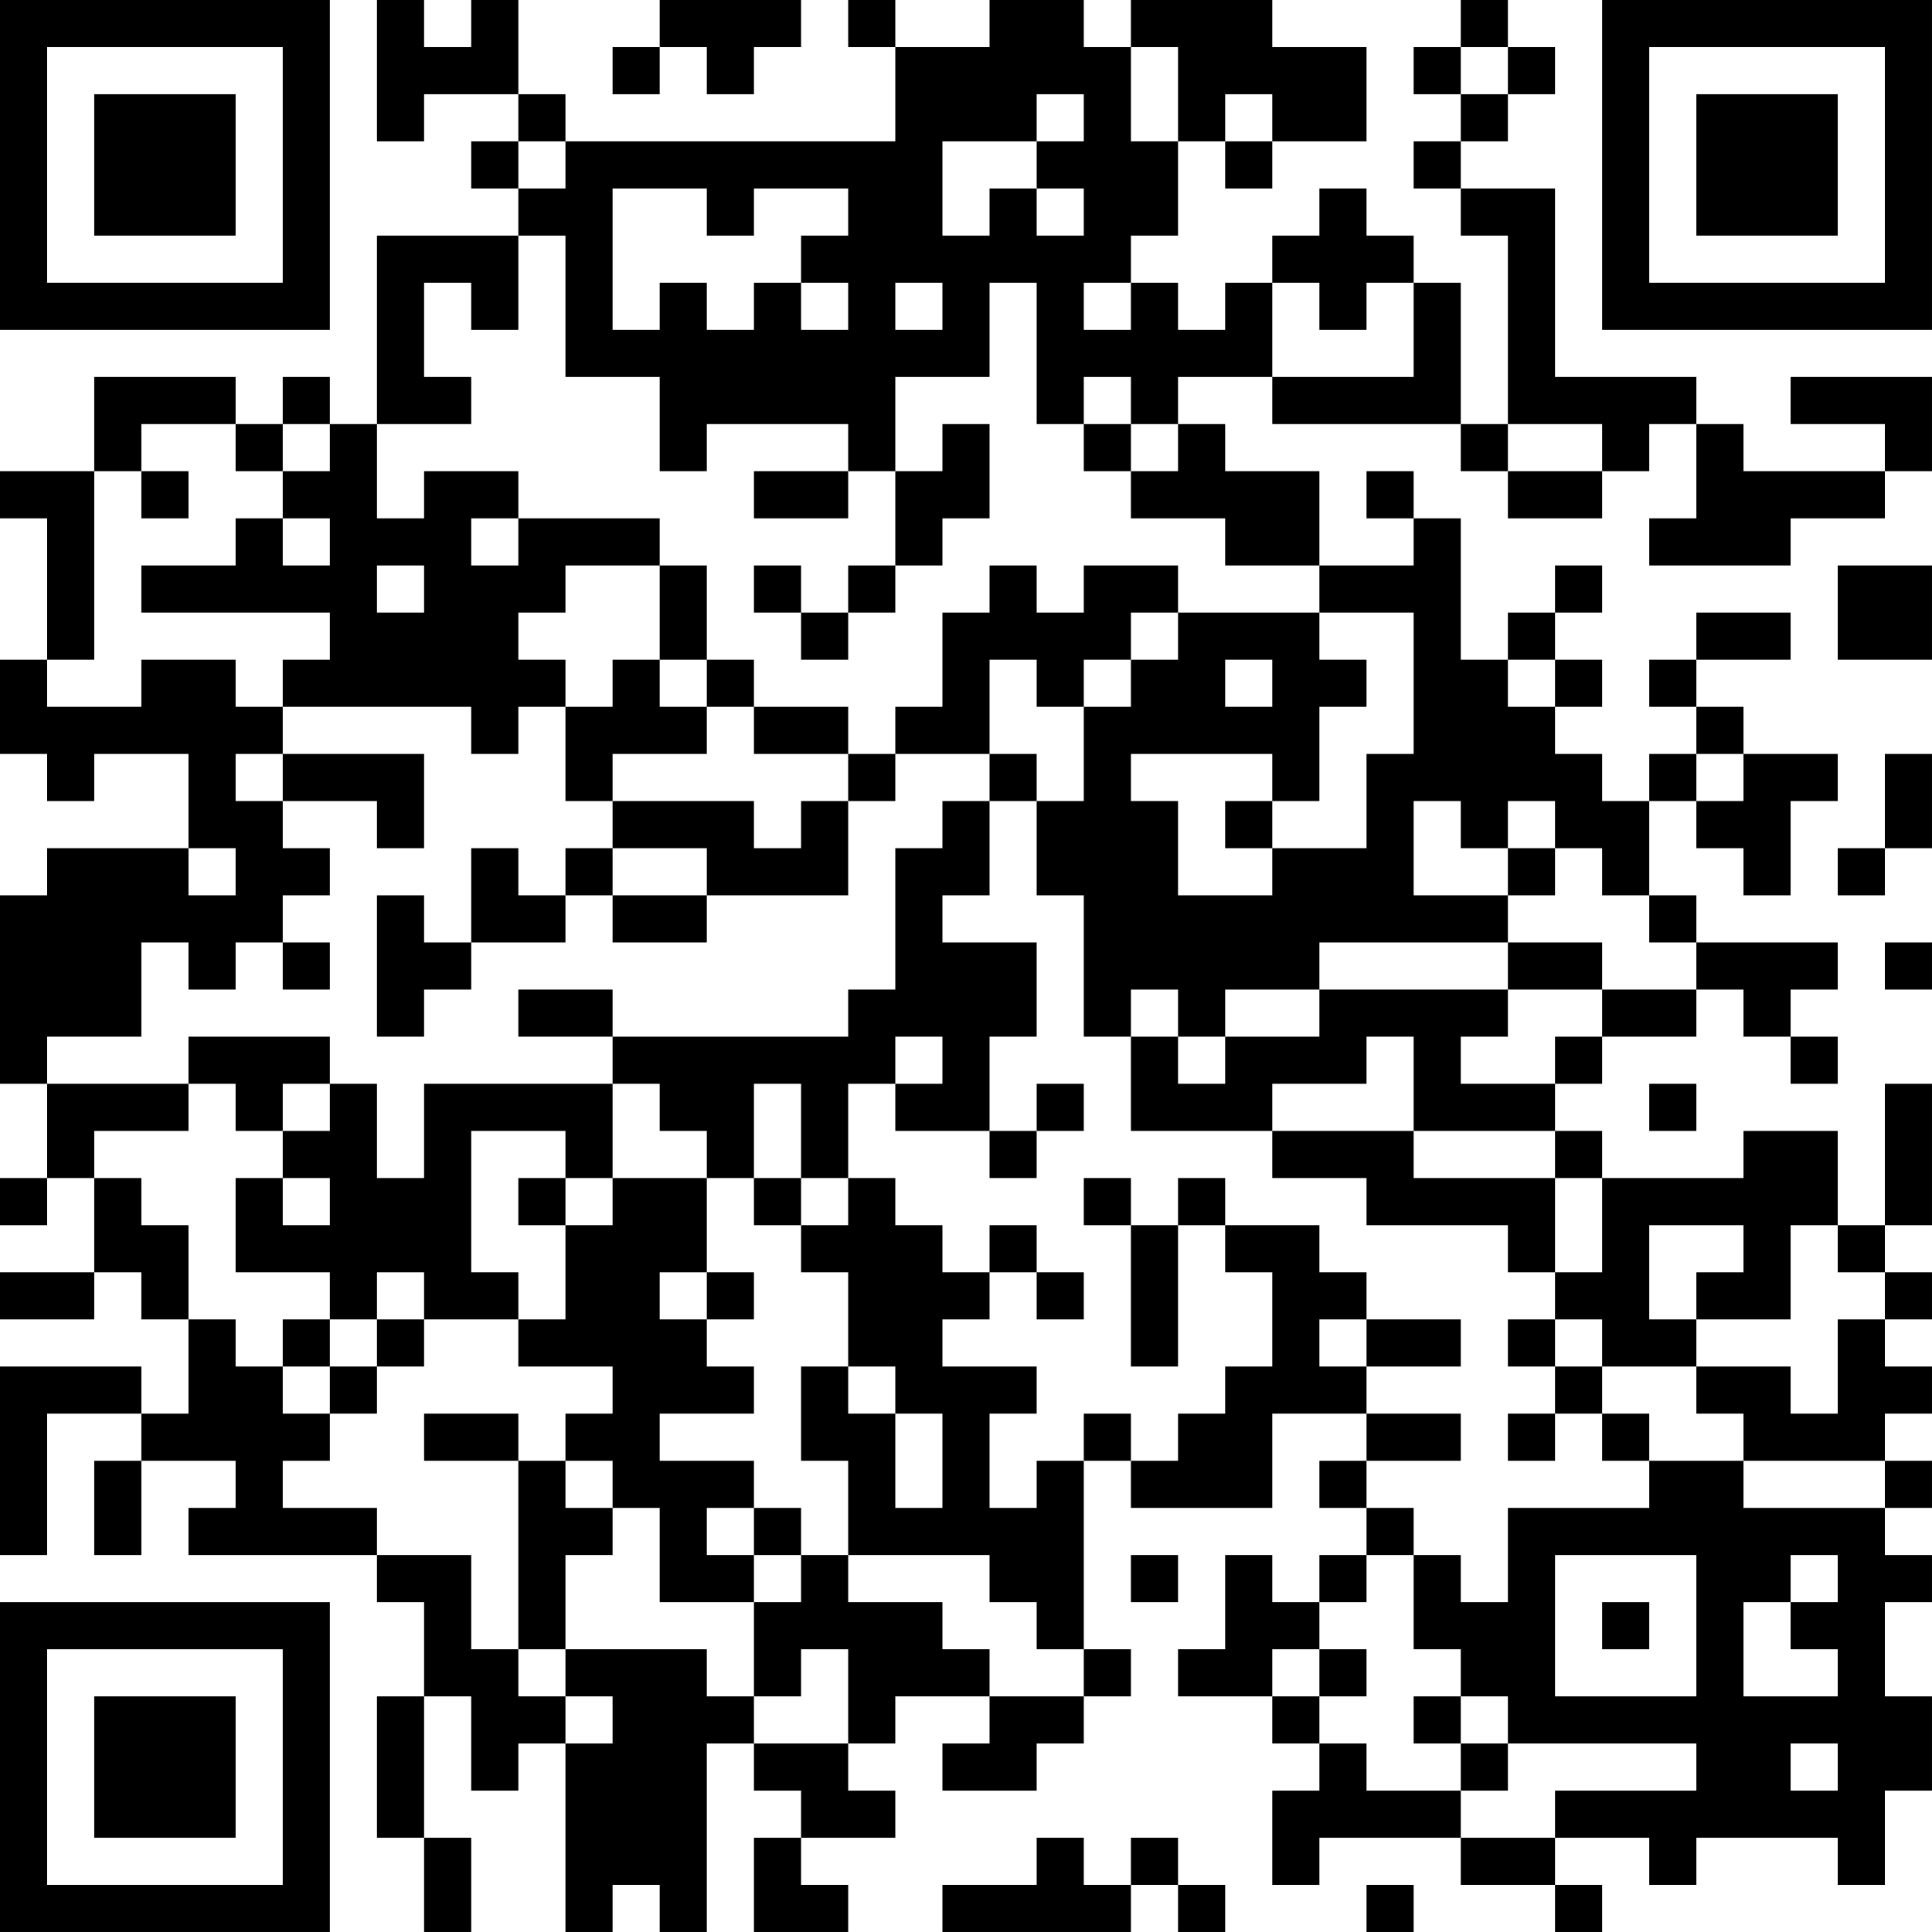 <?xml version="1.0" encoding="UTF-8"?>
<svg xmlns="http://www.w3.org/2000/svg" version="1.1" width="200" height="200" viewBox="0 0 200 200"><rect x="0" y="0" width="200" height="200" fill="#ffffff"/><g transform="scale(4.878)"><g transform="translate(0,0)"><path fill-rule="evenodd" d="M8 0L8 3L9 3L9 2L11 2L11 3L10 3L10 4L11 4L11 5L8 5L8 9L7 9L7 8L6 8L6 9L5 9L5 8L2 8L2 10L0 10L0 11L1 11L1 14L0 14L0 16L1 16L1 17L2 17L2 16L4 16L4 18L1 18L1 19L0 19L0 23L1 23L1 25L0 25L0 26L1 26L1 25L2 25L2 27L0 27L0 28L2 28L2 27L3 27L3 28L4 28L4 30L3 30L3 29L0 29L0 33L1 33L1 30L3 30L3 31L2 31L2 33L3 33L3 31L5 31L5 32L4 32L4 33L8 33L8 34L9 34L9 36L8 36L8 39L9 39L9 41L10 41L10 39L9 39L9 36L10 36L10 38L11 38L11 37L12 37L12 41L13 41L13 40L14 40L14 41L15 41L15 37L16 37L16 38L17 38L17 39L16 39L16 41L18 41L18 40L17 40L17 39L19 39L19 38L18 38L18 37L19 37L19 36L21 36L21 37L20 37L20 38L22 38L22 37L23 37L23 36L24 36L24 35L23 35L23 31L24 31L24 32L27 32L27 30L29 30L29 31L28 31L28 32L29 32L29 33L28 33L28 34L27 34L27 33L26 33L26 35L25 35L25 36L27 36L27 37L28 37L28 38L27 38L27 40L28 40L28 39L31 39L31 40L33 40L33 41L34 41L34 40L33 40L33 39L35 39L35 40L36 40L36 39L39 39L39 40L40 40L40 38L41 38L41 36L40 36L40 34L41 34L41 33L40 33L40 32L41 32L41 31L40 31L40 30L41 30L41 29L40 29L40 28L41 28L41 27L40 27L40 26L41 26L41 23L40 23L40 26L39 26L39 24L37 24L37 25L34 25L34 24L33 24L33 23L34 23L34 22L36 22L36 21L37 21L37 22L38 22L38 23L39 23L39 22L38 22L38 21L39 21L39 20L36 20L36 19L35 19L35 17L36 17L36 18L37 18L37 19L38 19L38 17L39 17L39 16L37 16L37 15L36 15L36 14L38 14L38 13L36 13L36 14L35 14L35 15L36 15L36 16L35 16L35 17L34 17L34 16L33 16L33 15L34 15L34 14L33 14L33 13L34 13L34 12L33 12L33 13L32 13L32 14L31 14L31 11L30 11L30 10L29 10L29 11L30 11L30 12L28 12L28 10L26 10L26 9L25 9L25 8L27 8L27 9L31 9L31 10L32 10L32 11L34 11L34 10L35 10L35 9L36 9L36 11L35 11L35 12L38 12L38 11L40 11L40 10L41 10L41 8L38 8L38 9L40 9L40 10L37 10L37 9L36 9L36 8L33 8L33 4L31 4L31 3L32 3L32 2L33 2L33 1L32 1L32 0L31 0L31 1L30 1L30 2L31 2L31 3L30 3L30 4L31 4L31 5L32 5L32 9L31 9L31 6L30 6L30 5L29 5L29 4L28 4L28 5L27 5L27 6L26 6L26 7L25 7L25 6L24 6L24 5L25 5L25 3L26 3L26 4L27 4L27 3L29 3L29 1L27 1L27 0L24 0L24 1L23 1L23 0L21 0L21 1L19 1L19 0L18 0L18 1L19 1L19 3L12 3L12 2L11 2L11 0L10 0L10 1L9 1L9 0ZM14 0L14 1L13 1L13 2L14 2L14 1L15 1L15 2L16 2L16 1L17 1L17 0ZM24 1L24 3L25 3L25 1ZM31 1L31 2L32 2L32 1ZM22 2L22 3L20 3L20 5L21 5L21 4L22 4L22 5L23 5L23 4L22 4L22 3L23 3L23 2ZM26 2L26 3L27 3L27 2ZM11 3L11 4L12 4L12 3ZM13 4L13 7L14 7L14 6L15 6L15 7L16 7L16 6L17 6L17 7L18 7L18 6L17 6L17 5L18 5L18 4L16 4L16 5L15 5L15 4ZM11 5L11 7L10 7L10 6L9 6L9 8L10 8L10 9L8 9L8 11L9 11L9 10L11 10L11 11L10 11L10 12L11 12L11 11L14 11L14 12L12 12L12 13L11 13L11 14L12 14L12 15L11 15L11 16L10 16L10 15L6 15L6 14L7 14L7 13L3 13L3 12L5 12L5 11L6 11L6 12L7 12L7 11L6 11L6 10L7 10L7 9L6 9L6 10L5 10L5 9L3 9L3 10L2 10L2 14L1 14L1 15L3 15L3 14L5 14L5 15L6 15L6 16L5 16L5 17L6 17L6 18L7 18L7 19L6 19L6 20L5 20L5 21L4 21L4 20L3 20L3 22L1 22L1 23L4 23L4 24L2 24L2 25L3 25L3 26L4 26L4 28L5 28L5 29L6 29L6 30L7 30L7 31L6 31L6 32L8 32L8 33L10 33L10 35L11 35L11 36L12 36L12 37L13 37L13 36L12 36L12 35L15 35L15 36L16 36L16 37L18 37L18 35L17 35L17 36L16 36L16 34L17 34L17 33L18 33L18 34L20 34L20 35L21 35L21 36L23 36L23 35L22 35L22 34L21 34L21 33L18 33L18 31L17 31L17 29L18 29L18 30L19 30L19 32L20 32L20 30L19 30L19 29L18 29L18 27L17 27L17 26L18 26L18 25L19 25L19 26L20 26L20 27L21 27L21 28L20 28L20 29L22 29L22 30L21 30L21 32L22 32L22 31L23 31L23 30L24 30L24 31L25 31L25 30L26 30L26 29L27 29L27 27L26 27L26 26L28 26L28 27L29 27L29 28L28 28L28 29L29 29L29 30L31 30L31 31L29 31L29 32L30 32L30 33L29 33L29 34L28 34L28 35L27 35L27 36L28 36L28 37L29 37L29 38L31 38L31 39L33 39L33 38L36 38L36 37L32 37L32 36L31 36L31 35L30 35L30 33L31 33L31 34L32 34L32 32L35 32L35 31L37 31L37 32L40 32L40 31L37 31L37 30L36 30L36 29L38 29L38 30L39 30L39 28L40 28L40 27L39 27L39 26L38 26L38 28L36 28L36 27L37 27L37 26L35 26L35 28L36 28L36 29L34 29L34 28L33 28L33 27L34 27L34 25L33 25L33 24L30 24L30 22L29 22L29 23L27 23L27 24L24 24L24 22L25 22L25 23L26 23L26 22L28 22L28 21L32 21L32 22L31 22L31 23L33 23L33 22L34 22L34 21L36 21L36 20L35 20L35 19L34 19L34 18L33 18L33 17L32 17L32 18L31 18L31 17L30 17L30 19L32 19L32 20L28 20L28 21L26 21L26 22L25 22L25 21L24 21L24 22L23 22L23 19L22 19L22 17L23 17L23 15L24 15L24 14L25 14L25 13L28 13L28 14L29 14L29 15L28 15L28 17L27 17L27 16L24 16L24 17L25 17L25 19L27 19L27 18L29 18L29 16L30 16L30 13L28 13L28 12L26 12L26 11L24 11L24 10L25 10L25 9L24 9L24 8L23 8L23 9L22 9L22 6L21 6L21 8L19 8L19 10L18 10L18 9L15 9L15 10L14 10L14 8L12 8L12 5ZM19 6L19 7L20 7L20 6ZM23 6L23 7L24 7L24 6ZM27 6L27 8L30 8L30 6L29 6L29 7L28 7L28 6ZM20 9L20 10L19 10L19 12L18 12L18 13L17 13L17 12L16 12L16 13L17 13L17 14L18 14L18 13L19 13L19 12L20 12L20 11L21 11L21 9ZM23 9L23 10L24 10L24 9ZM32 9L32 10L34 10L34 9ZM3 10L3 11L4 11L4 10ZM16 10L16 11L18 11L18 10ZM8 12L8 13L9 13L9 12ZM14 12L14 14L13 14L13 15L12 15L12 17L13 17L13 18L12 18L12 19L11 19L11 18L10 18L10 20L9 20L9 19L8 19L8 22L9 22L9 21L10 21L10 20L12 20L12 19L13 19L13 20L15 20L15 19L18 19L18 17L19 17L19 16L21 16L21 17L20 17L20 18L19 18L19 21L18 21L18 22L13 22L13 21L11 21L11 22L13 22L13 23L9 23L9 25L8 25L8 23L7 23L7 22L4 22L4 23L5 23L5 24L6 24L6 25L5 25L5 27L7 27L7 28L6 28L6 29L7 29L7 30L8 30L8 29L9 29L9 28L11 28L11 29L13 29L13 30L12 30L12 31L11 31L11 30L9 30L9 31L11 31L11 35L12 35L12 33L13 33L13 32L14 32L14 34L16 34L16 33L17 33L17 32L16 32L16 31L14 31L14 30L16 30L16 29L15 29L15 28L16 28L16 27L15 27L15 25L16 25L16 26L17 26L17 25L18 25L18 23L19 23L19 24L21 24L21 25L22 25L22 24L23 24L23 23L22 23L22 24L21 24L21 22L22 22L22 20L20 20L20 19L21 19L21 17L22 17L22 16L21 16L21 14L22 14L22 15L23 15L23 14L24 14L24 13L25 13L25 12L23 12L23 13L22 13L22 12L21 12L21 13L20 13L20 15L19 15L19 16L18 16L18 15L16 15L16 14L15 14L15 12ZM39 12L39 14L41 14L41 12ZM14 14L14 15L15 15L15 16L13 16L13 17L16 17L16 18L17 18L17 17L18 17L18 16L16 16L16 15L15 15L15 14ZM26 14L26 15L27 15L27 14ZM32 14L32 15L33 15L33 14ZM6 16L6 17L8 17L8 18L9 18L9 16ZM36 16L36 17L37 17L37 16ZM40 16L40 18L39 18L39 19L40 19L40 18L41 18L41 16ZM26 17L26 18L27 18L27 17ZM4 18L4 19L5 19L5 18ZM13 18L13 19L15 19L15 18ZM32 18L32 19L33 19L33 18ZM6 20L6 21L7 21L7 20ZM32 20L32 21L34 21L34 20ZM40 20L40 21L41 21L41 20ZM19 22L19 23L20 23L20 22ZM6 23L6 24L7 24L7 23ZM13 23L13 25L12 25L12 24L10 24L10 27L11 27L11 28L12 28L12 26L13 26L13 25L15 25L15 24L14 24L14 23ZM16 23L16 25L17 25L17 23ZM35 23L35 24L36 24L36 23ZM27 24L27 25L29 25L29 26L32 26L32 27L33 27L33 25L30 25L30 24ZM6 25L6 26L7 26L7 25ZM11 25L11 26L12 26L12 25ZM23 25L23 26L24 26L24 29L25 29L25 26L26 26L26 25L25 25L25 26L24 26L24 25ZM21 26L21 27L22 27L22 28L23 28L23 27L22 27L22 26ZM8 27L8 28L7 28L7 29L8 29L8 28L9 28L9 27ZM14 27L14 28L15 28L15 27ZM29 28L29 29L31 29L31 28ZM32 28L32 29L33 29L33 30L32 30L32 31L33 31L33 30L34 30L34 31L35 31L35 30L34 30L34 29L33 29L33 28ZM12 31L12 32L13 32L13 31ZM15 32L15 33L16 33L16 32ZM24 33L24 34L25 34L25 33ZM33 33L33 36L36 36L36 33ZM38 33L38 34L37 34L37 36L39 36L39 35L38 35L38 34L39 34L39 33ZM34 34L34 35L35 35L35 34ZM28 35L28 36L29 36L29 35ZM30 36L30 37L31 37L31 38L32 38L32 37L31 37L31 36ZM38 37L38 38L39 38L39 37ZM22 39L22 40L20 40L20 41L24 41L24 40L25 40L25 41L26 41L26 40L25 40L25 39L24 39L24 40L23 40L23 39ZM29 40L29 41L30 41L30 40ZM0 0L0 7L7 7L7 0ZM1 1L1 6L6 6L6 1ZM2 2L2 5L5 5L5 2ZM34 0L34 7L41 7L41 0ZM35 1L35 6L40 6L40 1ZM36 2L36 5L39 5L39 2ZM0 34L0 41L7 41L7 34ZM1 35L1 40L6 40L6 35ZM2 36L2 39L5 39L5 36Z" fill="#000000"/></g></g></svg>
